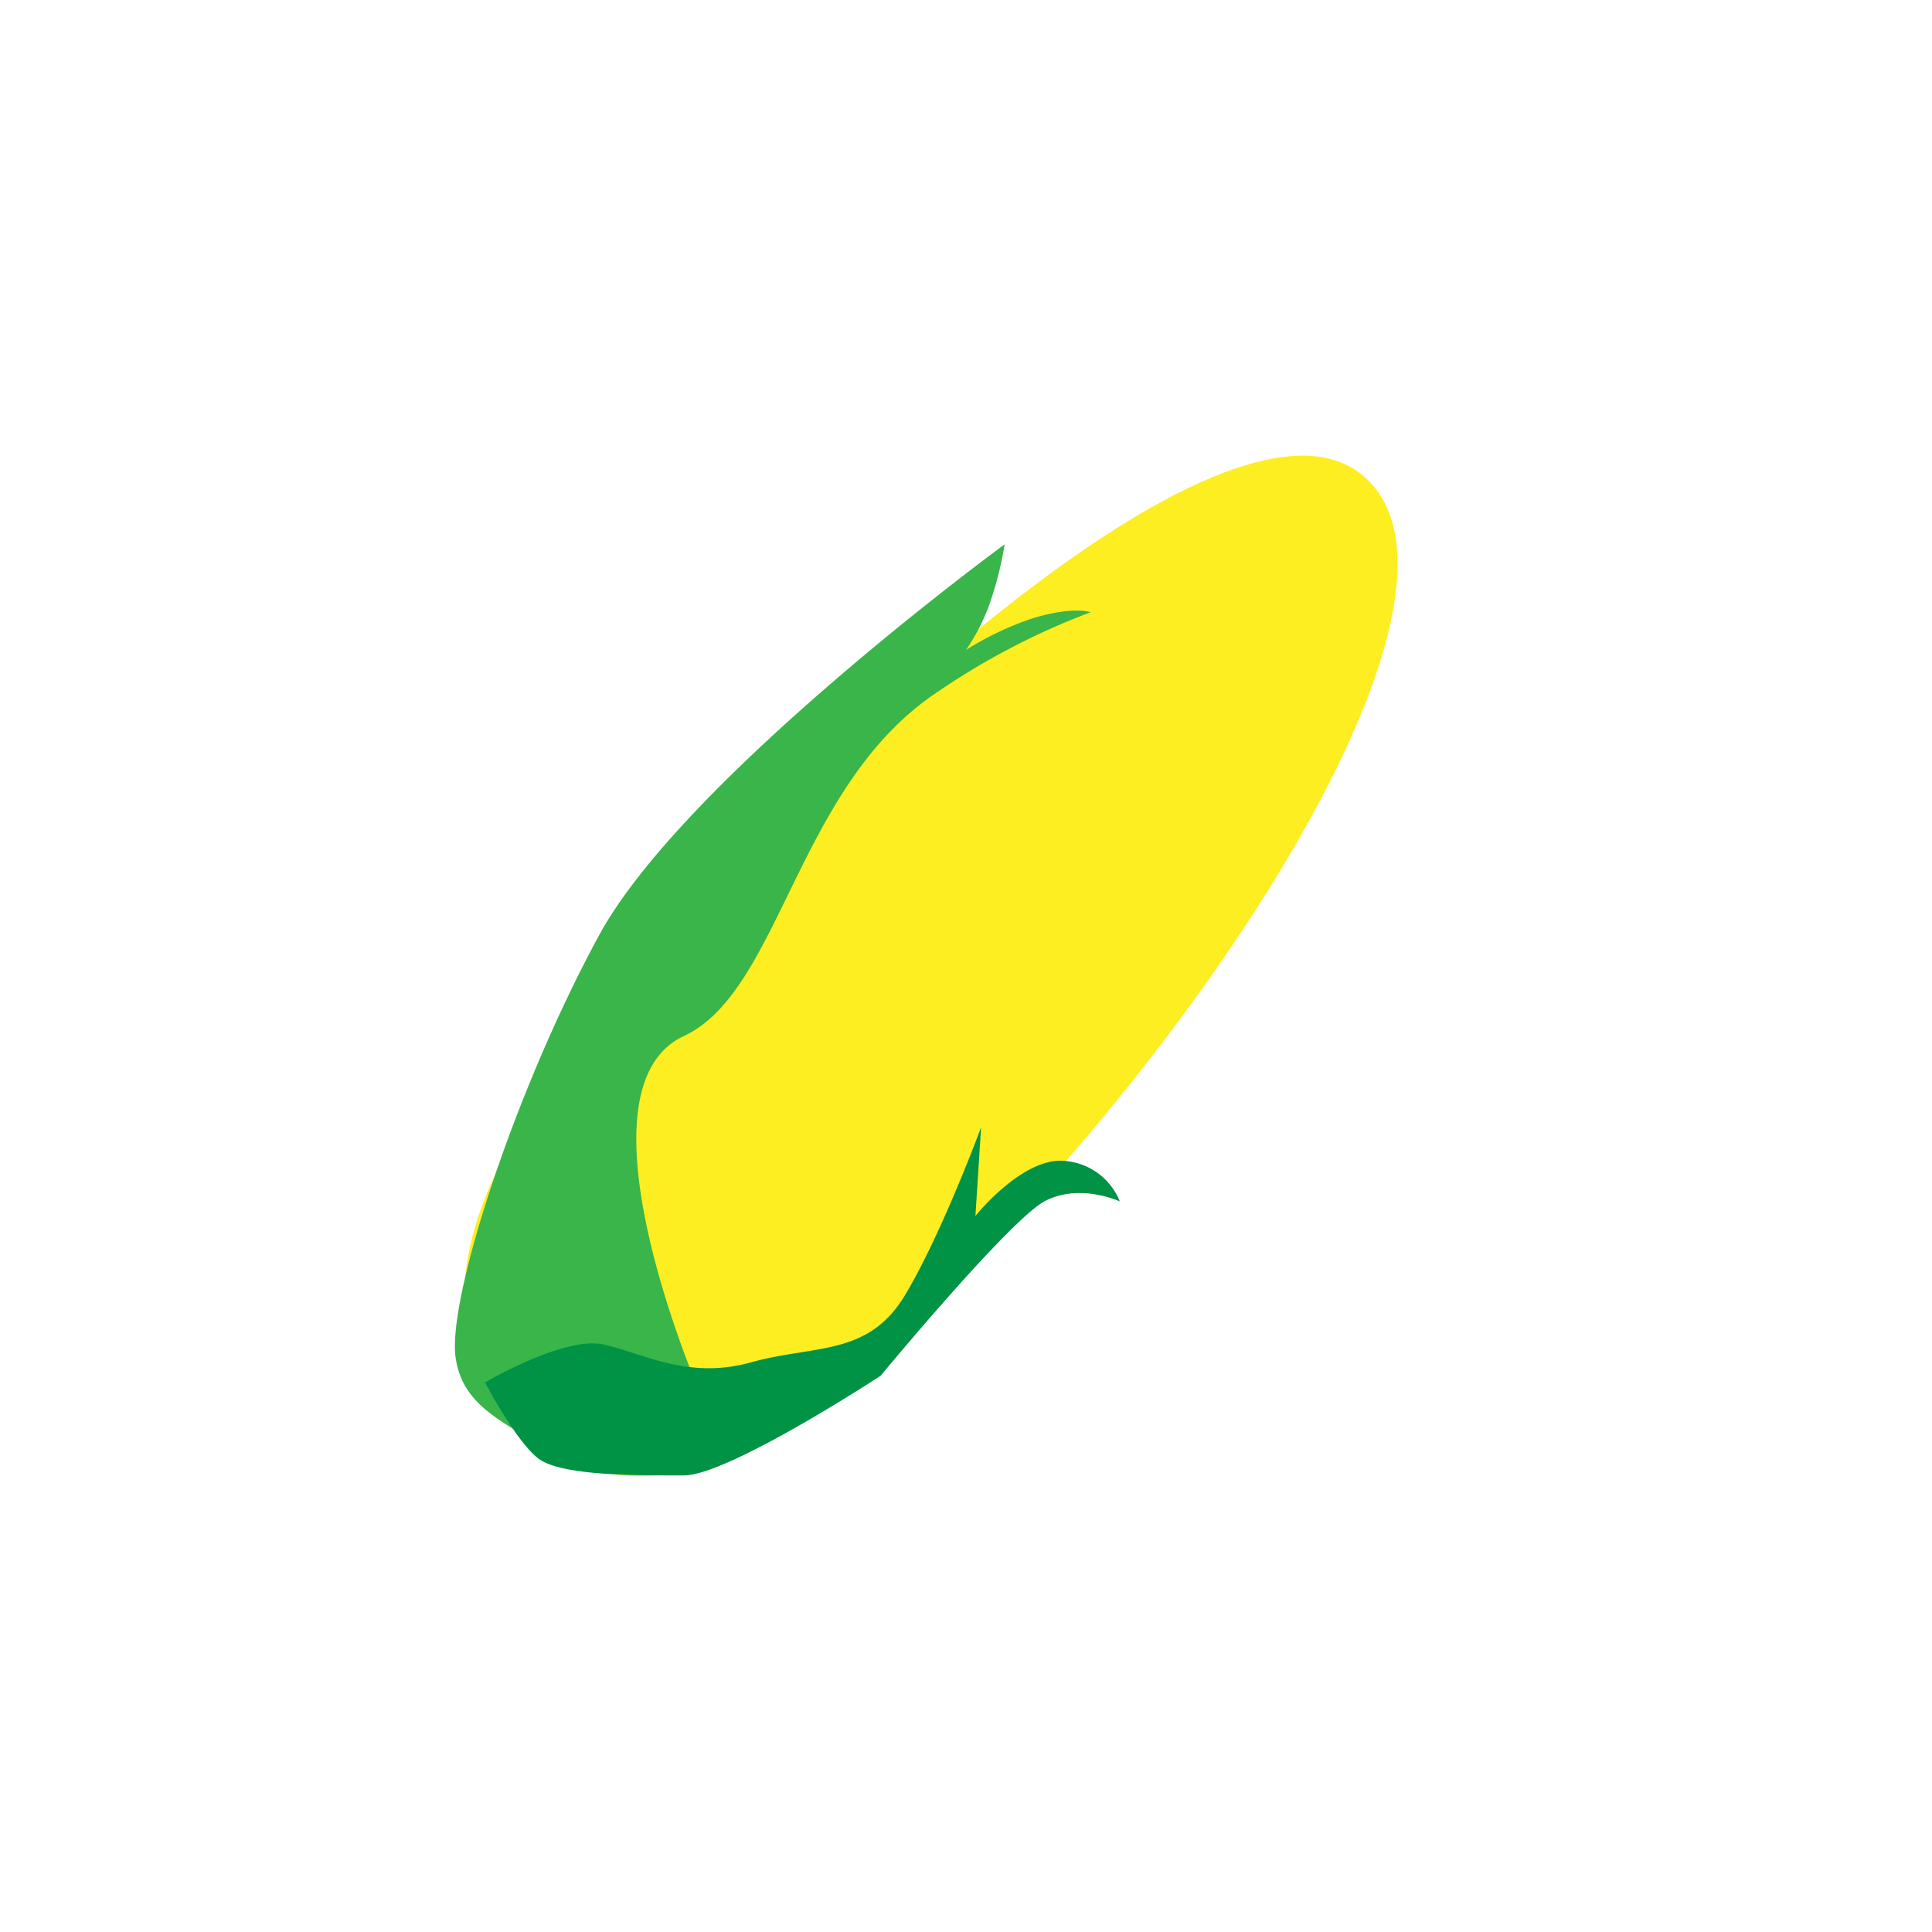 <svg id="Ebene_1" data-name="Ebene 1" xmlns="http://www.w3.org/2000/svg" viewBox="0 0 512 512"><title>Fruit-23</title><path d="M274.46,316.76c63.75-70.52,117.37-163.05,87.35-190.19S244.1,172.4,180.35,242.92,110.49,352.32,140.5,379.45,210.71,387.28,274.46,316.76Z" fill="#fcee21"/><path d="M266.25,144.25s-85,62.19-107.51,103.65-40.21,96.45-38,111.85c1.44,10,8,14.8,18.95,21.1,6,3.45,46.05-11.1,46.05-11.1s-35.3-80.87-4.5-95.19c25.25-11.74,29.75-64.81,65.49-90A191.84,191.84,0,0,1,289,162.25s-4.44-1.7-15.38,1.62A81.37,81.37,0,0,0,256,172.25a54.25,54.25,0,0,0,6-11.5A94.35,94.35,0,0,0,266.25,144.25Z" fill="#39b54a"/><path d="M181.25,391c11.82,0,52.13-26.41,52.13-26.41S267.75,323,277,318.25s19.76.14,19.76.14a17.12,17.12,0,0,0-14.26-10.7c-11.25-1.44-24,14.56-24,14.56l1.5-23.5s-10.5,28.48-20.25,44.62-24,13-40.73,17.67-28.67-2.44-39.09-4.74-31.39,10.07-31.39,10.07,8,15.27,14,20.06S169.43,391,181.25,391Z" fill="#009245"/></svg>
